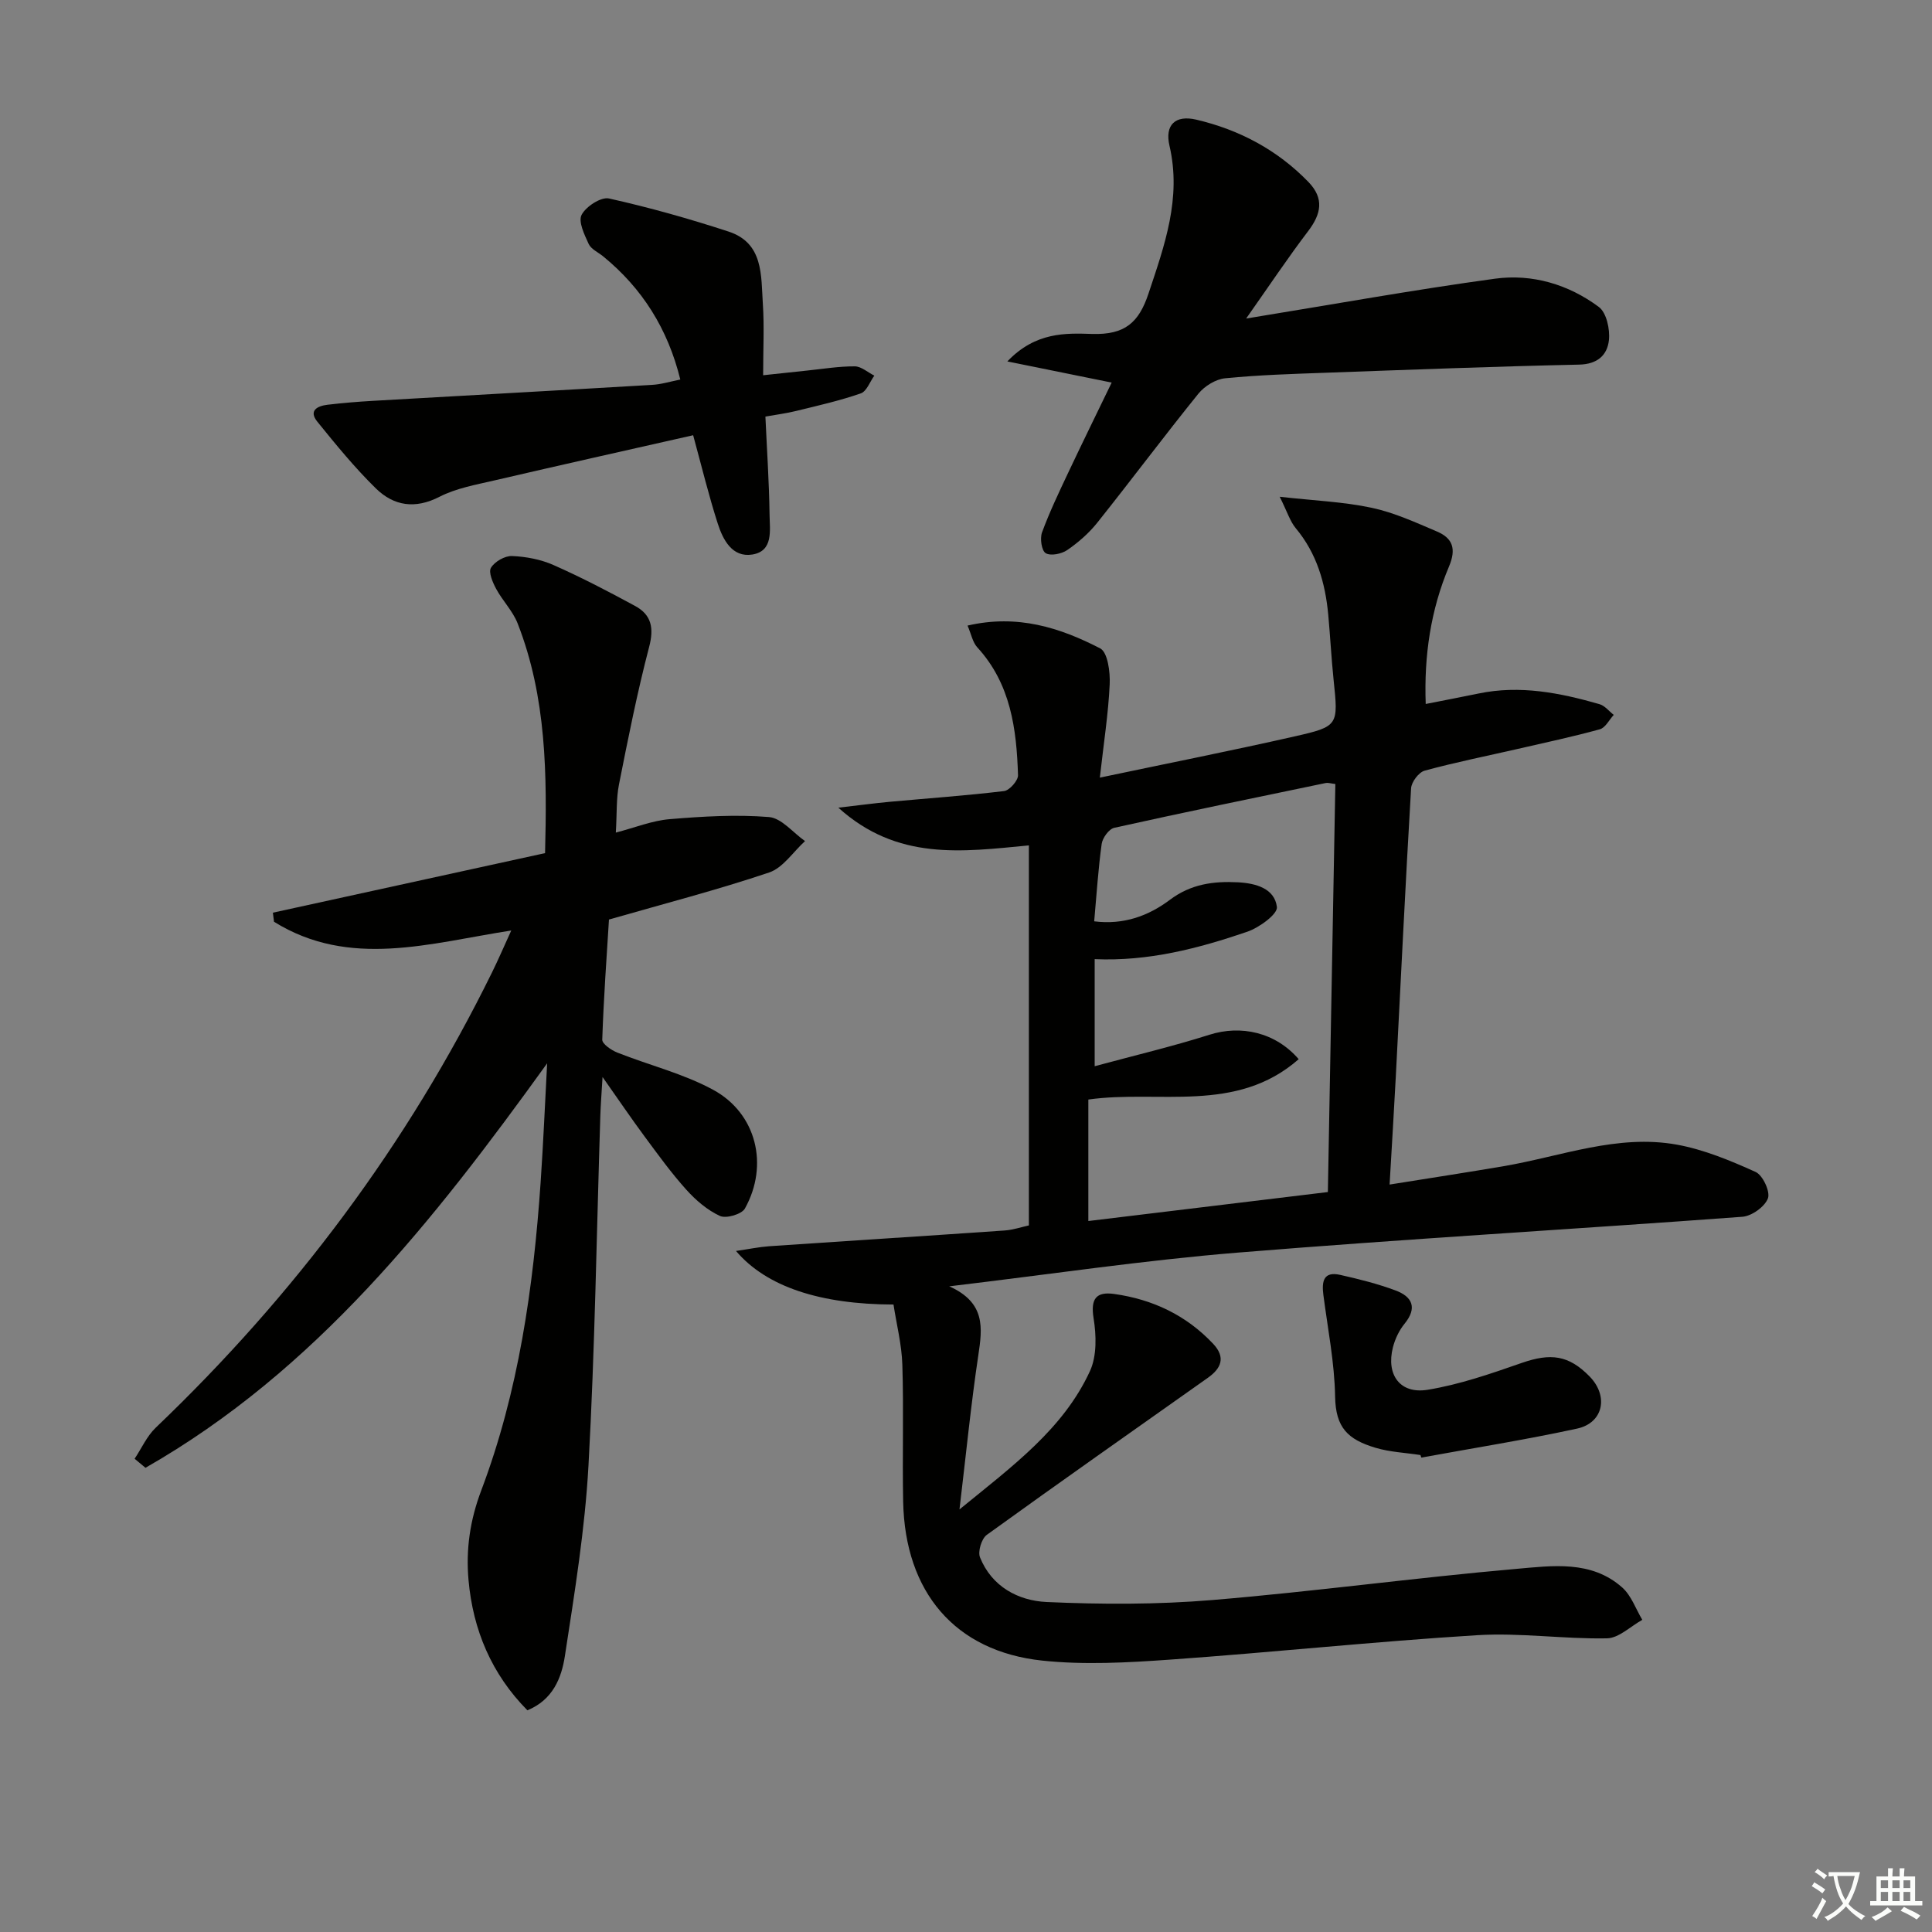 <svg enable-background="new 0 0 400 400" viewBox="0 0 400 400" xmlns="http://www.w3.org/2000/svg"><rect x="0" y="0" width="400" height="400" fill="#808080" stroke="none"/><path d="m377.9 391.2c-.2.3-.4.5-.6.8-.7-.6-1.4-1-2.2-1.5.2-.3.4-.5.5-.8.6.4 1.4.8 2.3 1.5zm-1.8 6.1c-.2-.2-.5-.4-.9-.6.4-.6.8-1.2 1.2-1.9s.7-1.3.9-1.9c.3.3.5.5.8.7-.7 1.3-1.4 2.6-2 3.7zm2.2-9c-.3.3-.5.5-.6.8-.6-.6-1.3-1.1-2-1.5.3-.3.5-.5.6-.7.6.5 1.3.9 2 1.4zm.3.2v-.9h2 4.5c-.3 1.3-.6 2.5-1 3.6s-.9 2.1-1.4 3c.4.5 1 1 1.6 1.4s1.2.8 1.9 1.1c-.3.2-.5.4-.8.8-.4-.3-1-.7-1.6-1.2s-1.2-1.1-1.6-1.6c-.5.6-1.1 1.1-1.7 1.6s-1.4.9-2.1 1.4c-.1-.3-.3-.5-.7-.8.6-.2 1.2-.5 1.9-1s1.4-1.1 2-1.8c-.5-.8-.9-1.6-1.2-2.5s-.6-2-.8-3.2c-.4.1-.7.1-1 .1zm2.5 2.7c.3 1 .7 1.7 1 2.2.3-.5.6-1.1 1-2s.6-1.9.9-3h-3.2-.4c.1.9.3 1.8.7 2.8z" fill="#fbfcfa"/><path d="m396.5 388.5v1.5 3.6h1.5v.9c-.4 0-1 0-1.7 0h-7.9c-.5 0-.9 0-1.2 0v-.9h1.3v-3.5c0-.7 0-1.2 0-1.6h2.4c0-.8 0-1.4 0-1.7h1c0 .3-.1.8-.1 1.7h1.5c0-.8 0-1.4 0-1.7h1c0 .3-.1.9-.1 1.7zm-8.2 9.2c-.2-.3-.5-.5-.8-.8.8-.3 1.4-.6 1.9-.9s1-.7 1.4-1.1c.3.3.6.5.9.8-1.6 1-2.8 1.6-3.4 2zm2.6-6.8v-1.6h-1.5v1.6zm0 2.7v-1.9h-1.5v1.9zm2.4-2.7v-1.6h-1.5v1.6zm0 2.7v-1.9h-1.5v1.9zm.2 2 .7-.8c.4.2.9.5 1.6.8s1.3.7 1.8 1c-.3.3-.5.6-.8.8-.4-.3-1.5-1-3.3-1.8zm2-4.7v-1.6h-1.4v1.6zm0 2.7v-1.9h-1.4v1.9z" fill="#fbfcfa"/><g fill="#010100"><path d="m213.02 253.71c0-26.44 0-52.21 0-78.68-13.89 1.33-27.23 3.22-39.45-7.81 4.34-.5 7.45-.92 10.58-1.21 7.92-.73 15.85-1.28 23.74-2.23 1.12-.14 2.91-2.17 2.88-3.28-.3-9.57-1.51-18.93-8.43-26.47-.97-1.06-1.26-2.75-2.02-4.51 10.35-2.4 19.17.44 27.46 4.72 1.56.81 2.09 4.9 1.97 7.43-.28 6.07-1.23 12.11-2.04 19.33 14.15-2.98 27.29-5.58 40.34-8.54 9.13-2.07 9.04-2.28 8.05-11.77-.46-4.46-.69-8.94-1.1-13.41-.61-6.57-2.37-12.69-6.72-17.91-1.19-1.43-1.76-3.38-3.33-6.52 7.23.81 13.24 1.04 19.04 2.28 4.65.99 9.12 3.04 13.53 4.92 3.24 1.38 4.03 3.57 2.48 7.24-3.78 8.96-5.19 18.45-4.82 28.46 3.86-.76 7.42-1.44 10.96-2.17 8.56-1.78 16.84-.14 25.02 2.21 1.11.32 1.97 1.46 2.95 2.22-.95 1.03-1.73 2.66-2.88 2.98-5.59 1.54-11.27 2.75-16.93 4.05-6.46 1.48-12.97 2.78-19.35 4.52-1.21.33-2.72 2.34-2.8 3.65-1.18 19.92-2.13 39.86-3.17 59.8-.37 7.11-.82 14.21-1.28 22.24 8.41-1.35 16.03-2.51 23.64-3.81 11.9-2.03 23.56-6.68 35.86-4.45 5.6 1.02 11.05 3.29 16.28 5.65 1.49.67 3.07 4.09 2.55 5.47-.66 1.74-3.36 3.67-5.3 3.81-34.82 2.58-69.68 4.58-104.47 7.42-19.49 1.59-38.87 4.5-59.73 6.98 7.55 3.38 6.87 8.6 6.02 14.27-1.51 10.09-2.51 20.25-3.9 31.92 11.08-9.05 21.48-16.65 27.01-28.63 1.45-3.15 1.33-7.42.75-10.99-.65-4.06.6-5.5 4.27-4.99 7.97 1.12 14.93 4.4 20.51 10.34 2.63 2.81 1.63 5.07-1.09 7-15.29 10.82-30.62 21.57-45.8 32.54-1.08.78-1.89 3.45-1.4 4.66 2.44 6.07 7.93 8.97 13.8 9.24 11.41.51 22.92.54 34.29-.41 21.01-1.75 41.93-4.61 62.94-6.45 7.46-.65 15.54-1.84 21.94 3.86 1.88 1.67 2.8 4.43 4.15 6.69-2.43 1.34-4.85 3.78-7.31 3.83-8.96.17-17.98-1.2-26.9-.65-21.22 1.31-42.39 3.56-63.6 5.06-8.78.62-17.71 1.12-26.42.2-18.07-1.92-28.42-14.17-28.8-32.9-.19-9.45.13-18.91-.17-28.35-.13-4.22-1.21-8.4-1.83-12.47-15.19-.04-26.32-3.68-32.61-11.09 2.68-.39 4.77-.83 6.87-.98 16.25-1.11 32.5-2.13 48.75-3.26 1.81-.13 3.56-.74 5.02-1.05zm63.45-91.39c-1-.12-1.52-.3-1.97-.21-14.62 3.04-29.24 6.04-43.81 9.28-1.09.24-2.42 2.08-2.6 3.33-.72 5.21-1.05 10.48-1.55 16.03 6.15.78 11.29-1.16 15.67-4.45 4.36-3.28 9.01-3.89 14.09-3.63 3.74.2 7.59 1.28 8.07 5.11.18 1.48-3.67 4.28-6.15 5.13-10.14 3.47-20.5 6.16-31.58 5.67v22.17c8.27-2.24 16.11-4.09 23.77-6.52 6.46-2.05 13.62-.56 18.47 5.06-12.94 11.37-29.06 6.29-43.55 8.36v25.15c16.62-2.01 32.85-3.98 49.59-6 .53-28.37 1.04-56.24 1.55-84.48z"/><path d="m113.28 220.15c-23.54 32.68-47.98 63.65-83.16 83.74-.75-.62-1.5-1.25-2.25-1.87 1.44-2.16 2.54-4.68 4.37-6.43 28.68-27.4 52.12-58.64 69.63-94.27 1.31-2.66 2.48-5.39 3.98-8.67-16.88 2.62-33.47 7.92-49.12-1.81-.08-.63-.15-1.25-.23-1.88 18.64-4.08 37.28-8.16 56.35-12.33.41-16.15.33-32.21-5.68-47.56-1-2.56-3.11-4.68-4.44-7.14-.72-1.34-1.64-3.45-1.08-4.38.77-1.28 2.88-2.49 4.36-2.43 2.91.12 5.97.7 8.62 1.88 5.76 2.55 11.36 5.47 16.9 8.48 3.36 1.83 3.89 4.57 2.87 8.45-2.46 9.4-4.36 18.96-6.25 28.5-.57 2.88-.41 5.91-.65 9.95 4.02-1.05 7.53-2.48 11.13-2.78 6.84-.57 13.77-.99 20.57-.44 2.61.21 4.99 3.24 7.47 4.98-2.46 2.23-4.55 5.53-7.43 6.5-10.65 3.59-21.57 6.41-33.16 9.74-.48 7.7-1.1 16.28-1.39 24.87-.03.88 1.88 2.19 3.13 2.68 6.6 2.62 13.65 4.34 19.83 7.7 8.99 4.88 11.58 15.62 6.57 24.59-.66 1.18-3.88 2.12-5.16 1.53-2.61-1.2-5-3.25-6.96-5.43-3.11-3.45-5.85-7.25-8.62-10.99-2.74-3.7-5.33-7.52-8.73-12.35-.21 3.55-.39 5.81-.46 8.08-.77 24.12-1.12 48.26-2.45 72.34-.73 13.21-2.88 26.37-4.89 39.48-.69 4.49-2.47 9.05-7.76 11.22-7.4-7.49-11.27-16.62-12.19-26.99-.56-6.31.3-12.35 2.63-18.51 7.75-20.51 10.8-42.03 12.3-63.8.56-8.22.91-16.44 1.35-24.65z"/><path d="m208.56 74.83c5.85-6.15 12.17-5.86 17.54-5.69 6.8.21 9.68-2.35 11.68-8.35 3.33-9.99 6.87-19.76 4.35-30.61-1.01-4.33 1.21-6.42 5.54-5.41 8.91 2.09 16.78 6.26 23.22 12.9 3.31 3.42 2.66 6.61-.05 10.18-4.17 5.48-8 11.23-12.84 18.1 18.22-2.97 34.82-5.97 51.52-8.25 7.71-1.05 15.23 1.18 21.51 5.86 1.58 1.18 2.32 4.61 2.08 6.86-.33 3.08-2.35 4.99-6.17 5.07-17.46.38-34.92 1.05-52.38 1.68-6.98.25-13.97.46-20.91 1.15-1.96.19-4.26 1.62-5.53 3.18-7.11 8.8-13.88 17.87-20.94 26.72-1.74 2.18-3.93 4.09-6.23 5.67-1.17.8-3.42 1.25-4.45.64-.85-.51-1.22-3.04-.76-4.3 1.54-4.19 3.48-8.25 5.39-12.3 2.9-6.14 5.89-12.23 9.03-18.72-7.22-1.45-13.81-2.79-21.6-4.38z"/><path d="m140.85 78.58c-2.58-10.49-7.87-18.88-15.98-25.51-1.03-.84-2.49-1.48-2.99-2.56-.88-1.92-2.2-4.63-1.46-6.04.9-1.72 4.01-3.74 5.66-3.38 8.35 1.86 16.62 4.19 24.75 6.85 7.29 2.38 6.72 9.12 7.11 14.98.31 4.62.06 9.27.06 14.77 3.36-.36 6.23-.67 9.1-.97 3.29-.34 6.59-.89 9.88-.87 1.35.01 2.69 1.25 4.04 1.92-.92 1.27-1.59 3.26-2.81 3.68-4.35 1.51-8.87 2.53-13.36 3.63-2.07.51-4.21.78-6.38 1.17.31 6.88.77 13.62.86 20.36.04 3.15.83 7.5-3.58 8.2-4.15.66-6.07-3.05-7.15-6.42-1.87-5.81-3.31-11.76-5.09-18.28-13.78 3.12-27.46 6.17-41.12 9.35-3.86.9-7.92 1.61-11.39 3.39-5.06 2.6-9.46 1.9-13.16-1.71-4.37-4.27-8.27-9.06-12.13-13.82-1.88-2.32.01-3.27 2.08-3.52 3.13-.37 6.27-.63 9.42-.81 19.23-1.11 38.46-2.16 57.69-3.3 1.94-.09 3.84-.69 5.95-1.11z"/><path d="m294.09 301.25c-3.11-.48-6.32-.61-9.3-1.5-5.75-1.72-8.26-4.17-8.37-10.59-.12-7.03-1.52-14.04-2.43-21.06-.35-2.74-.02-4.94 3.48-4.15 3.87.87 7.75 1.84 11.45 3.22 3.46 1.28 4.59 3.58 1.86 6.92-1.12 1.37-1.95 3.14-2.39 4.86-1.44 5.66 1.45 9.72 7.18 8.79 6.63-1.08 13.11-3.34 19.49-5.56 6.01-2.09 9.73-1.62 14.05 2.8 3.97 4.06 2.87 9.61-2.6 10.8-10.68 2.31-21.48 4.03-32.24 6-.06-.18-.12-.35-.18-.53z"/></g></svg>